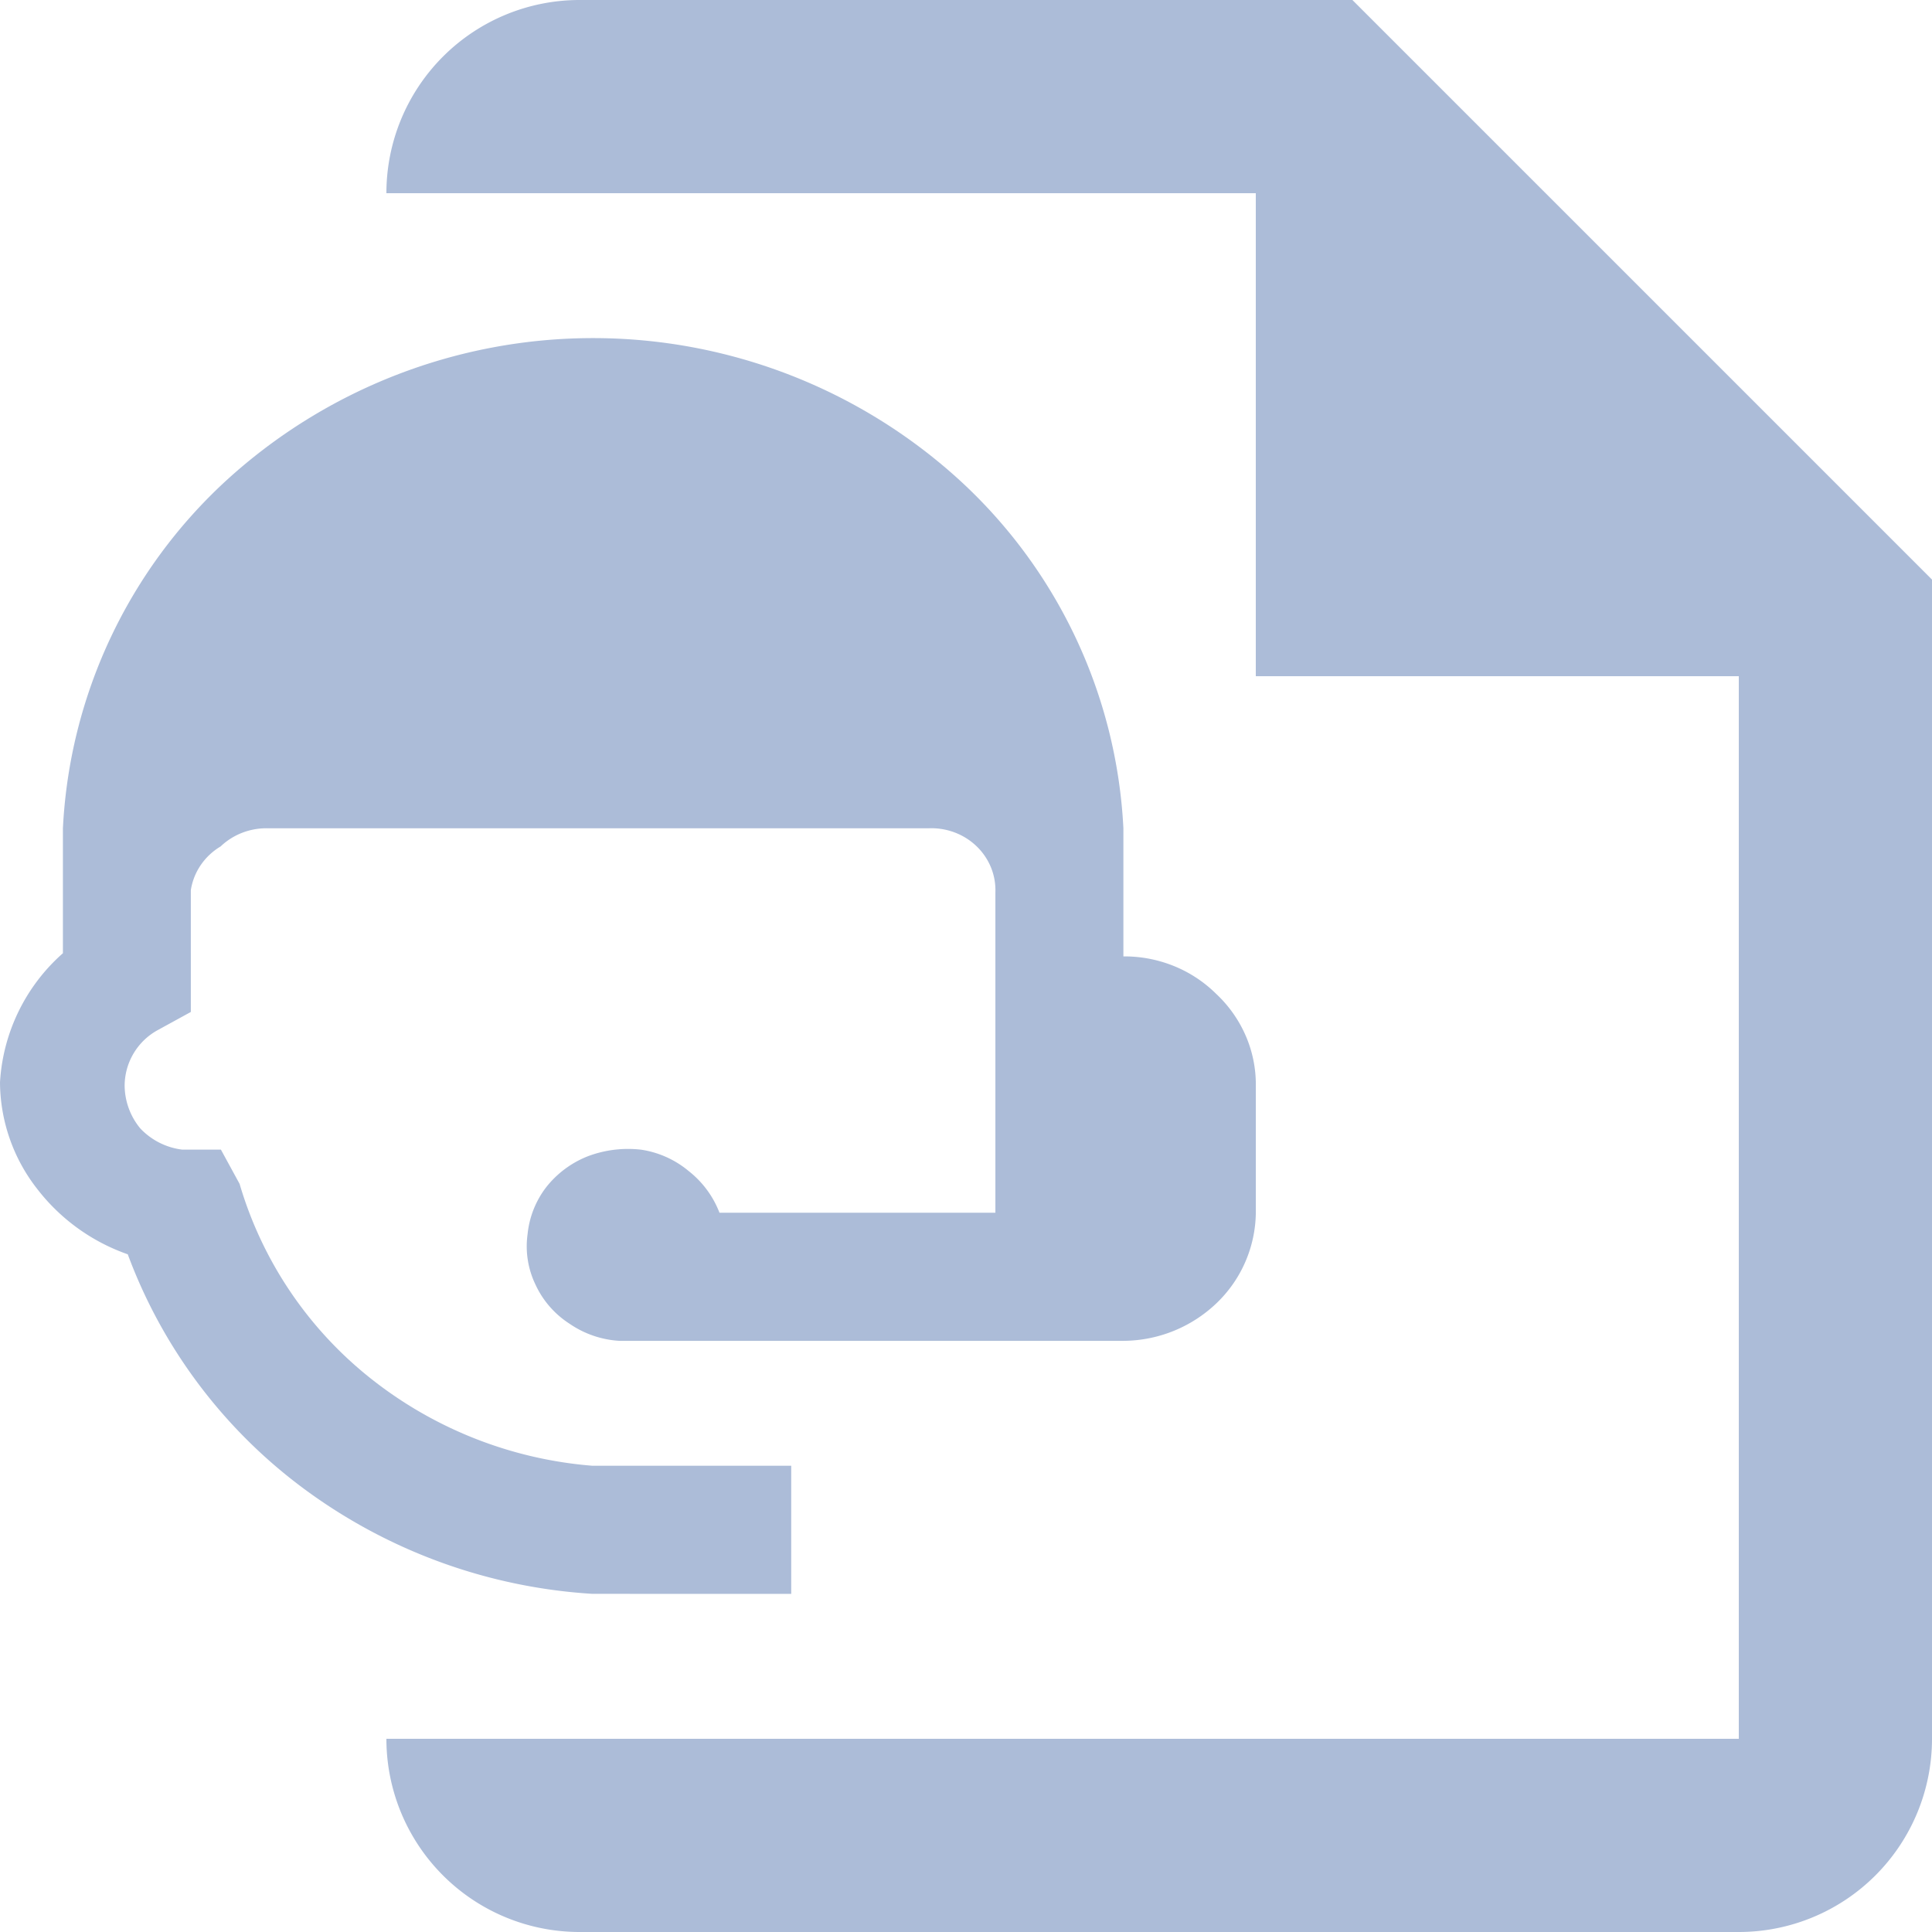 <svg id="help-desk-log-svgrepo-com" xmlns="http://www.w3.org/2000/svg" width="62" height="62" viewBox="0 0 62 62">
  <path id="Path_163472" data-name="Path 163472" d="M27.391,45.8V41.688H21.017a13.128,13.128,0,0,1-7.128-2.808,12.446,12.446,0,0,1-4.2-6.238l-.6-1.1H7.843A2.22,2.22,0,0,1,6.5,30.86,2.183,2.183,0,0,1,6,29.489a2.042,2.042,0,0,1,1.062-1.782l1.062-.582V23.218a1.948,1.948,0,0,1,.317-.805,2.025,2.025,0,0,1,.639-.6,2.093,2.093,0,0,1,.684-.435,2.149,2.149,0,0,1,.8-.148H31.818a2.112,2.112,0,0,1,.825.137,2.055,2.055,0,0,1,.7.444,1.98,1.98,0,0,1,.459.677,1.931,1.931,0,0,1,.141.8v10.28H25.089A3.124,3.124,0,0,0,24.1,32.23a3.091,3.091,0,0,0-1.523-.685,3.653,3.653,0,0,0-1.7.206,3.178,3.178,0,0,0-1.346.994,2.959,2.959,0,0,0-.6,1.508,2.828,2.828,0,0,0,.248,1.61,2.972,2.972,0,0,0,1.1,1.268,3.147,3.147,0,0,0,1.594.548H38.051a4.358,4.358,0,0,0,2.995-1.214,4.082,4.082,0,0,0,1.255-2.9V29.455a3.935,3.935,0,0,0-.331-1.582,4.045,4.045,0,0,0-.944-1.331,4.123,4.123,0,0,0-1.361-.894,4.229,4.229,0,0,0-1.614-.306V21.231A16.254,16.254,0,0,0,32.8,10.065a17.448,17.448,0,0,0-23.534,0A16.254,16.254,0,0,0,4.019,21.231V25.24A5.987,5.987,0,0,0,2,29.386a5.6,5.6,0,0,0,1.2,3.426,6.289,6.289,0,0,0,2.9,2.09,16.494,16.494,0,0,0,5.768,7.608,17.348,17.348,0,0,0,9.14,3.288Z" transform="translate(-2 5.35)" fill="#acbcd8"/>
  <path id="Path_163473" data-name="Path 163473" d="M37,2H12.2A6.2,6.2,0,0,0,6,8.2H33.9V23.7H49.4V57.8H6A6.2,6.2,0,0,0,12.2,64H49.4a6.2,6.2,0,0,0,6.2-6.2V20.6Z" transform="translate(6.4 -2)" fill="#acbcd8"/>
</svg>
